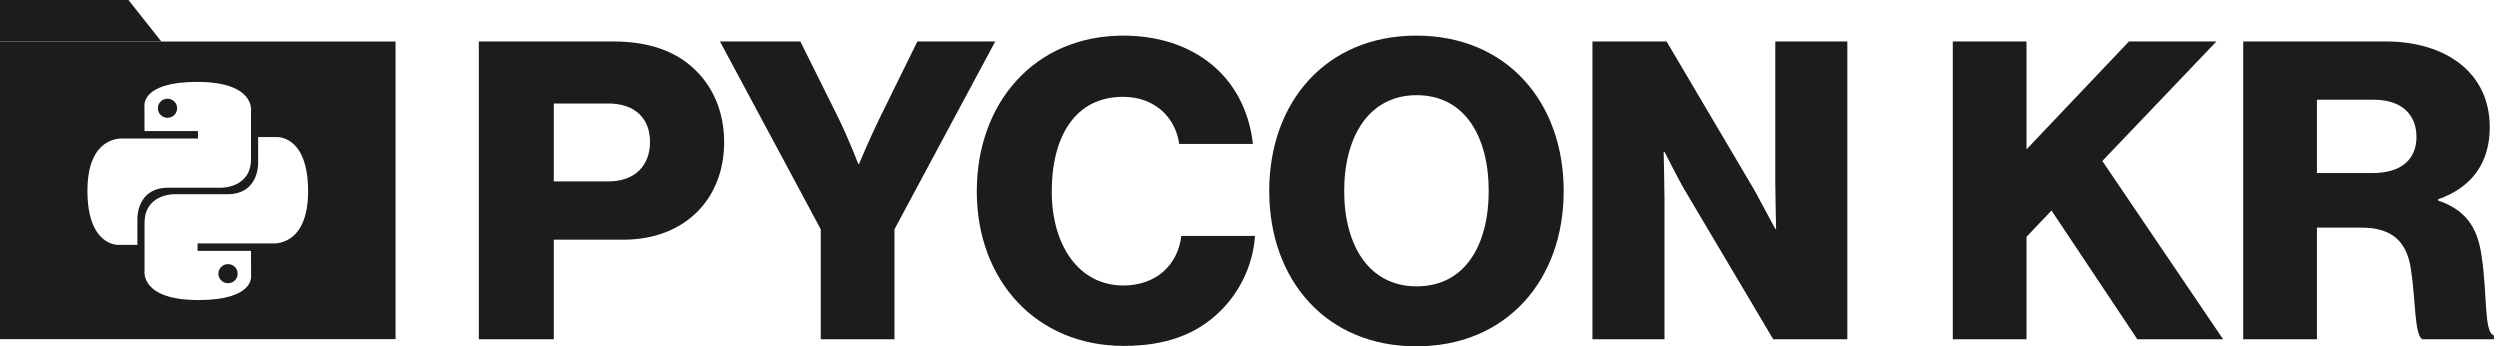<svg width="231" height="32" viewBox="0 0 231 32" fill="none" xmlns="http://www.w3.org/2000/svg">
<path d="M44.244 31.346H51.171V22.148H57.598C63.255 22.148 66.911 18.415 66.911 13.143C66.911 10.372 65.91 8.025 64.14 6.37C62.447 4.754 59.984 3.83 56.636 3.83H44.244V31.346ZM51.171 16.761V9.564H56.212C58.637 9.564 60.061 10.911 60.061 13.105C60.061 15.298 58.675 16.761 56.212 16.761H51.171Z" fill="#1C1C1C"/>
<path d="M75.837 31.346H82.649V21.186L91.962 3.83H84.765L81.263 10.95C80.34 12.835 79.378 15.144 79.378 15.144H79.301C79.301 15.144 78.416 12.835 77.492 10.95L73.951 3.83H66.524L75.837 21.186V31.346Z" fill="#1C1C1C"/>
<path d="M103.84 31.962C107.727 31.962 110.536 30.884 112.653 28.844C114.538 27.036 115.77 24.534 115.962 21.802H109.151C108.843 24.457 106.842 26.381 103.801 26.381C99.722 26.381 97.182 22.726 97.182 17.684C97.182 12.681 99.299 8.948 103.763 8.948C106.688 8.948 108.612 10.834 108.958 13.297H115.77C115.423 10.218 114.038 7.525 111.652 5.716C109.689 4.215 106.996 3.291 103.801 3.291C95.604 3.291 90.255 9.487 90.255 17.684C90.255 25.92 95.758 31.962 103.84 31.962Z" fill="#1C1C1C"/>
<path d="M130.899 26.458C126.474 26.458 124.203 22.649 124.203 17.646C124.203 12.643 126.474 8.795 130.899 8.795C135.363 8.795 137.557 12.643 137.557 17.646C137.557 22.649 135.363 26.458 130.899 26.458ZM130.861 32C139.212 32 144.484 25.881 144.484 17.646C144.484 9.41 139.212 3.291 130.861 3.291C122.548 3.291 117.276 9.41 117.276 17.646C117.276 25.881 122.548 32 130.861 32Z" fill="#1C1C1C"/>
<path d="M147.142 31.346H153.8V18.531C153.8 17.569 153.723 14.028 153.723 14.028H153.8C153.8 14.028 155.301 16.991 155.762 17.723L163.844 31.346H170.694V3.83H164.036V16.876C164.036 17.838 164.113 21.148 164.113 21.148H164.036C164.036 21.148 162.574 18.415 162.151 17.646L153.992 3.83H147.142V31.346Z" fill="#1C1C1C"/>
<path d="M180.439 31.346H187.251V21.879L189.56 19.454L197.487 31.346H205.415L194.255 14.875L204.799 3.83H196.718L187.251 13.797V3.83H180.439V31.346Z" fill="#1C1C1C"/>
<path d="M207.272 31.346H214.084V21.032H218.202C221.126 21.032 222.435 22.418 222.781 24.958C223.204 27.69 223.089 30.922 223.82 31.346H230.439V31C229.477 30.653 229.862 27.19 229.285 23.572C228.9 20.84 227.668 19.339 225.283 18.531V18.415C228.477 17.299 230.054 14.952 230.054 11.758C230.054 6.639 225.898 3.83 220.434 3.83H207.272V31.346ZM214.084 15.991V9.218H219.356C221.973 9.218 223.281 10.642 223.281 12.643C223.281 14.721 221.896 15.991 219.202 15.991H214.084Z" fill="#1C1C1C"/>
<path d="M0 0H11.869L14.908 3.835H0V0Z" fill="#1C1C1C"/>
<path fill-rule="evenodd" clip-rule="evenodd" d="M0 3.835H36.548V31.337H0V3.835ZM18.201 7.567C13.024 7.567 13.348 9.798 13.348 9.798L13.353 12.109H18.293V12.803H11.391C11.391 12.803 8.079 12.429 8.079 17.62C8.079 22.81 10.97 22.626 10.97 22.626H12.695V20.218C12.695 20.218 12.602 17.344 15.54 17.344H20.439C20.439 17.344 23.192 17.389 23.192 14.701V10.257C23.192 10.257 23.61 7.567 18.201 7.567ZM15.477 9.121C15.968 9.121 16.366 9.516 16.366 10.004C16.366 10.493 15.968 10.887 15.477 10.887C14.985 10.887 14.588 10.493 14.588 10.004C14.588 9.516 14.985 9.121 15.477 9.121ZM23.2 25.494C23.2 25.494 23.523 27.724 18.347 27.724C12.938 27.724 13.356 25.035 13.356 25.035V20.591C13.356 17.903 16.108 17.947 16.108 17.947H21.007C23.945 17.947 23.852 15.074 23.852 15.074V12.665H25.578C25.578 12.665 28.468 12.481 28.468 17.672C28.468 22.862 25.156 22.489 25.156 22.489H18.255V23.183H23.194L23.2 25.494ZM20.182 25.287C20.182 25.776 20.579 26.17 21.071 26.17C21.562 26.17 21.959 25.776 21.959 25.287C21.959 24.799 21.562 24.404 21.071 24.404C20.579 24.404 20.182 24.799 20.182 25.287Z" fill="#1C1C1C"/>
</svg>
